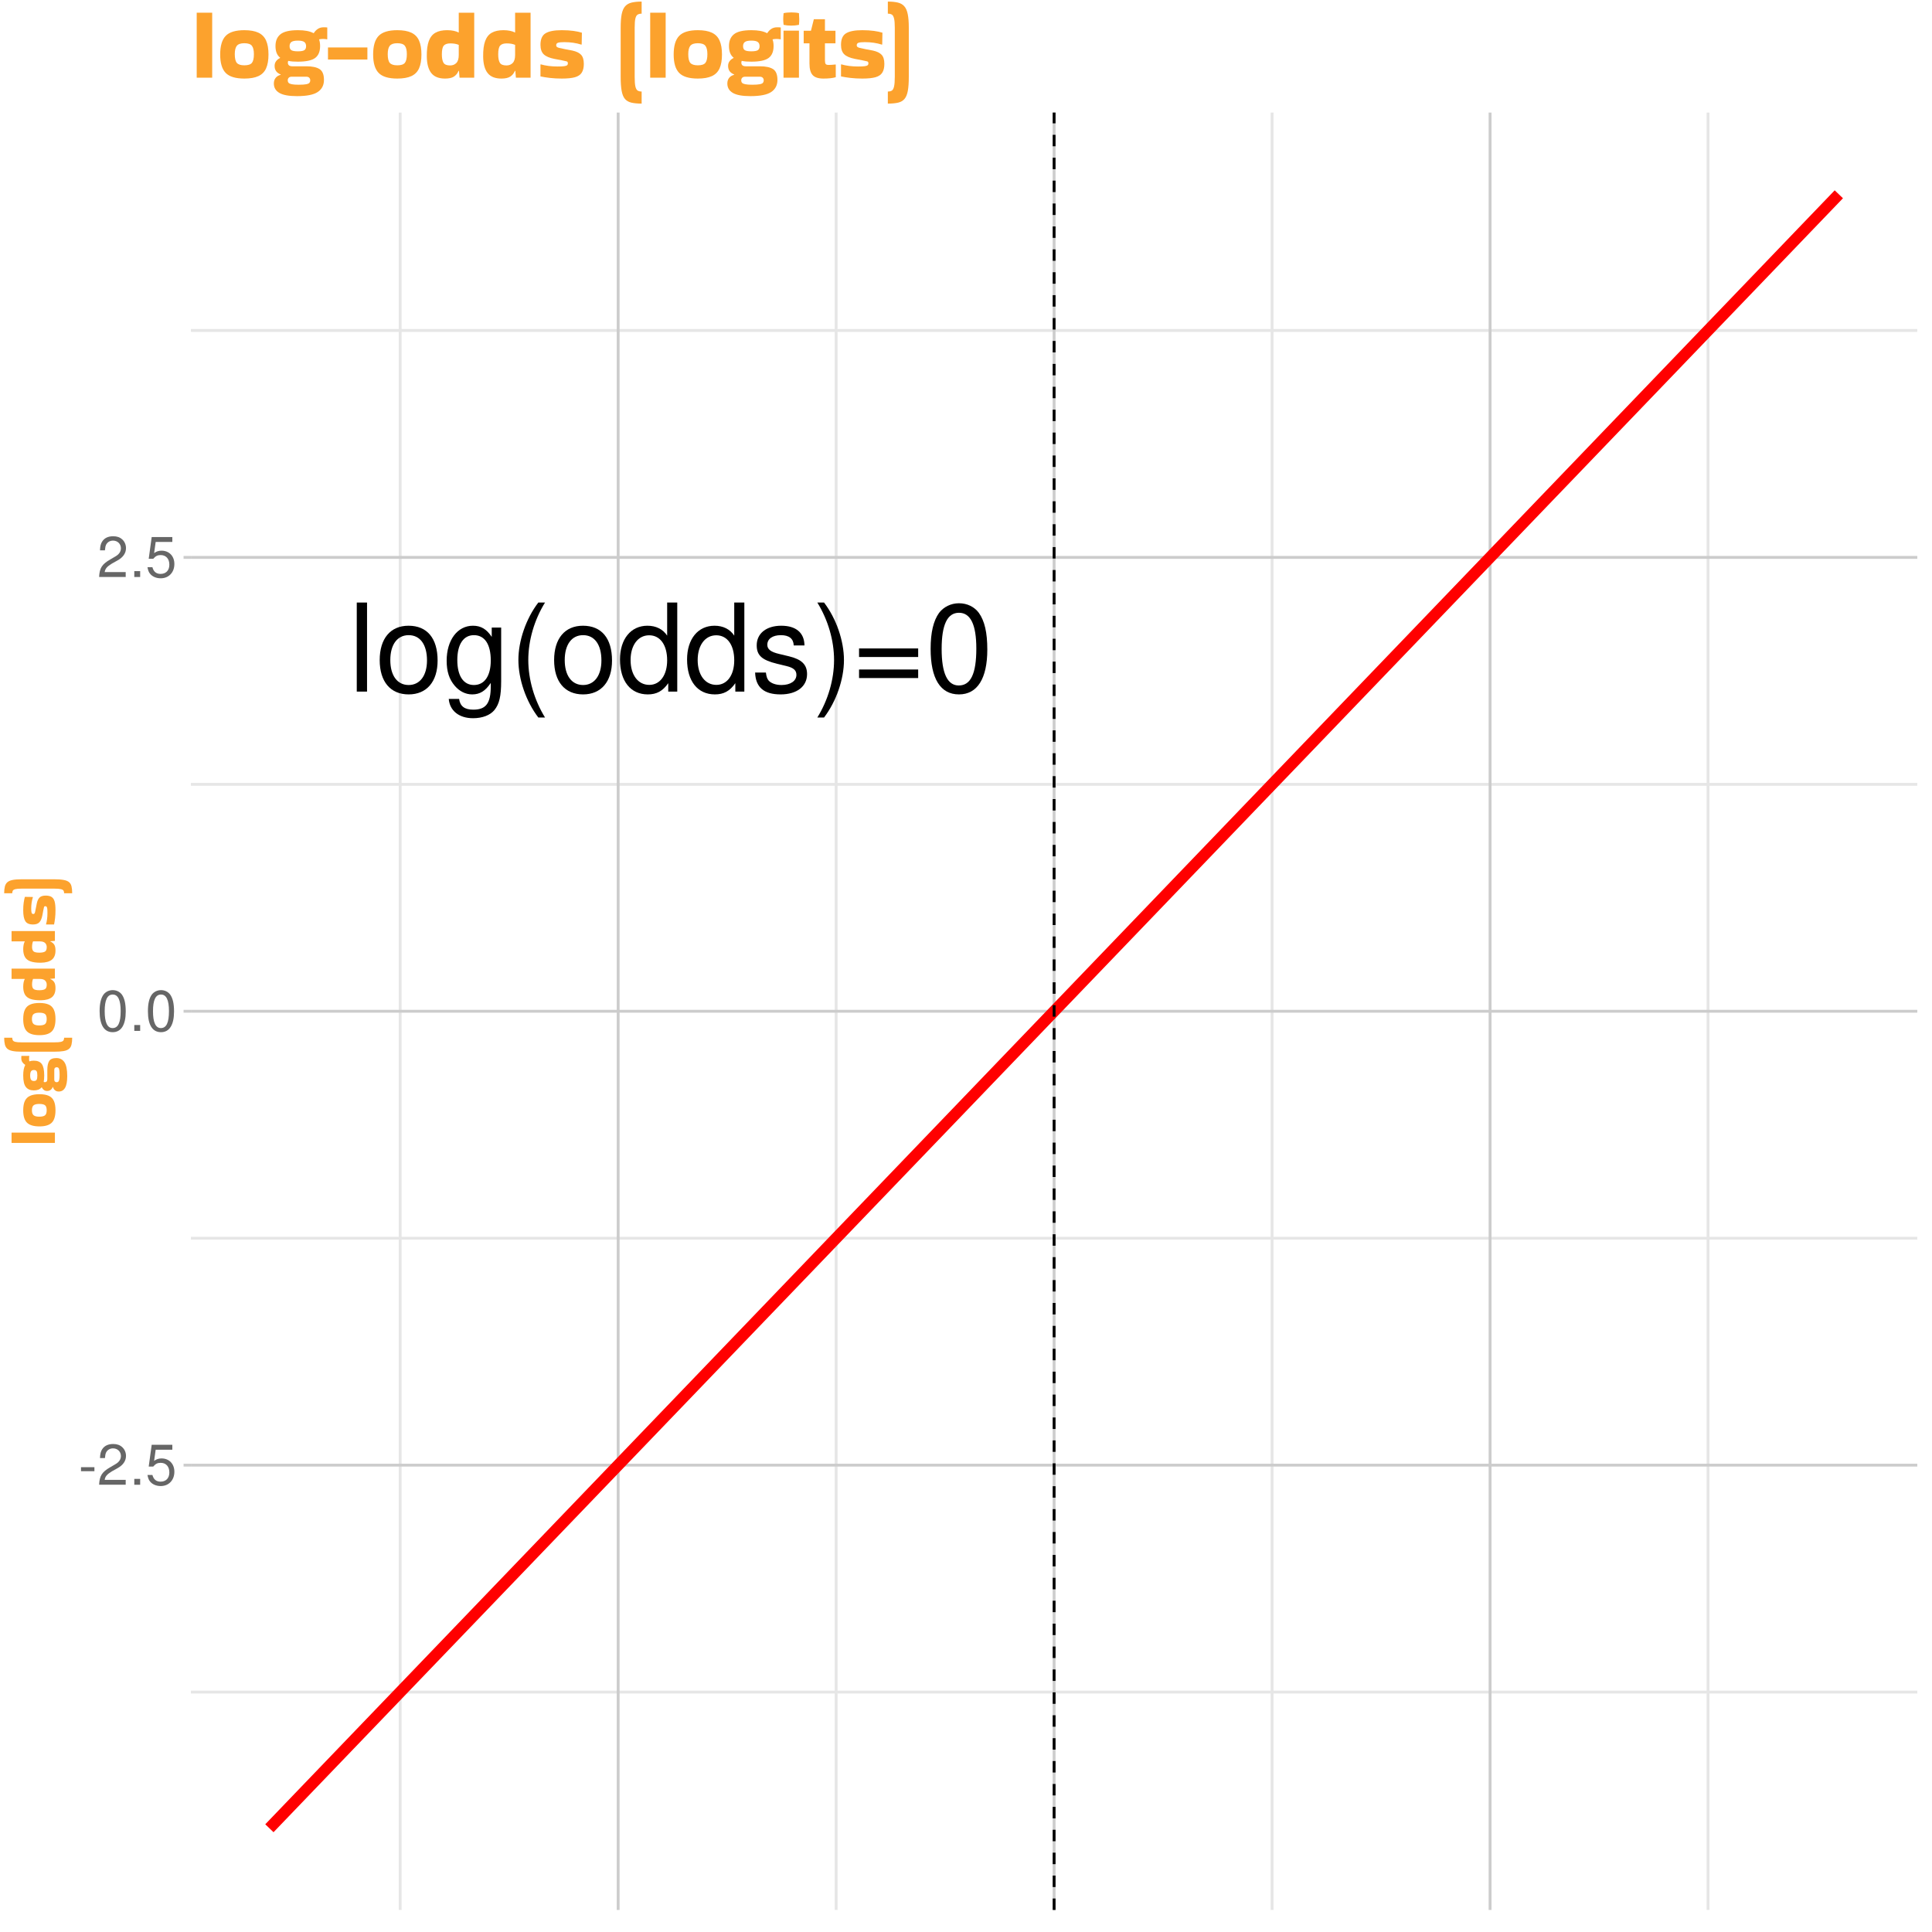 <?xml version="1.0" encoding="UTF-8"?>
<svg xmlns="http://www.w3.org/2000/svg" xmlns:xlink="http://www.w3.org/1999/xlink" width="720" height="720" viewBox="0 0 720 720">
<defs>
<g>
<g id="glyph-0-0">
<path d="M 6.922 -33.188 L 3.094 -33.188 L 3.094 0 L 6.922 0 Z M 6.922 -33.188 "/>
</g>
<g id="glyph-0-1">
<path d="M 12.391 -24.547 C 5.641 -24.547 1.641 -19.766 1.641 -11.75 C 1.641 -3.688 5.641 1.047 12.438 1.047 C 19.172 1.047 23.219 -3.734 23.219 -11.562 C 23.219 -19.859 19.312 -24.547 12.391 -24.547 Z M 12.438 -21.031 C 16.703 -21.031 19.266 -17.531 19.266 -11.609 C 19.266 -5.969 16.625 -2.453 12.438 -2.453 C 8.203 -2.453 5.594 -5.969 5.594 -11.75 C 5.594 -17.531 8.203 -21.031 12.438 -21.031 Z M 12.438 -21.031 "/>
</g>
<g id="glyph-0-2">
<path d="M 18.391 -23.859 L 18.391 -20.391 C 16.484 -23.266 14.391 -24.547 11.391 -24.547 C 5.594 -24.547 1.594 -19.172 1.594 -11.516 C 1.594 -7.516 2.547 -4.594 4.594 -2.188 C 6.375 -0.094 8.656 1.047 11.109 1.047 C 13.984 1.047 16.031 -0.234 18.031 -3.234 L 18.031 -2 C 18.031 4.375 16.25 6.734 11.516 6.734 C 8.281 6.734 6.609 5.469 6.234 2.734 L 2.375 2.734 C 2.734 7.141 6.234 9.922 11.422 9.922 C 14.938 9.922 17.844 8.781 19.391 6.875 C 21.219 4.641 21.906 1.688 21.906 -3.922 L 21.906 -23.859 Z M 11.75 -21.031 C 15.75 -21.031 18.031 -17.672 18.031 -11.609 C 18.031 -5.828 15.703 -2.453 11.75 -2.453 C 7.828 -2.453 5.562 -5.875 5.562 -11.75 C 5.562 -17.578 7.828 -21.031 11.75 -21.031 Z M 11.75 -21.031 "/>
</g>
<g id="glyph-0-3">
<path d="M 10.75 -33.188 C 6.188 -27.234 3.328 -18.938 3.328 -11.797 C 3.328 -4.594 6.188 3.688 10.75 9.656 L 13.25 9.656 C 9.25 3.141 7.016 -4.5 7.016 -11.797 C 7.016 -19.031 9.25 -26.734 13.25 -33.188 Z M 10.75 -33.188 "/>
</g>
<g id="glyph-0-4">
<path d="M 22.531 -33.188 L 18.766 -33.188 L 18.766 -20.859 C 17.172 -23.266 14.609 -24.547 11.422 -24.547 C 5.234 -24.547 1.188 -19.578 1.188 -11.969 C 1.188 -3.922 5.094 1.047 11.562 1.047 C 14.844 1.047 17.125 -0.188 19.172 -3.141 L 19.172 0 L 22.531 0 Z M 12.062 -20.984 C 16.156 -20.984 18.766 -17.391 18.766 -11.656 C 18.766 -6.141 16.125 -2.5 12.109 -2.5 C 7.922 -2.5 5.141 -6.188 5.141 -11.75 C 5.141 -17.297 7.922 -20.984 12.062 -20.984 Z M 12.062 -20.984 "/>
</g>
<g id="glyph-0-5">
<path d="M 19.938 -17.203 C 19.891 -21.906 16.797 -24.547 11.297 -24.547 C 5.734 -24.547 2.141 -21.672 2.141 -17.25 C 2.141 -13.516 4.047 -11.75 9.703 -10.375 L 13.25 -9.516 C 15.891 -8.875 16.938 -7.922 16.938 -6.234 C 16.938 -3.969 14.703 -2.453 11.391 -2.453 C 9.328 -2.453 7.609 -3.047 6.641 -4.047 C 6.062 -4.734 5.781 -5.422 5.562 -7.109 L 1.547 -7.109 C 1.734 -1.594 4.828 1.047 11.062 1.047 C 17.078 1.047 20.906 -1.906 20.906 -6.516 C 20.906 -10.062 18.891 -12.016 14.156 -13.156 L 10.516 -14.031 C 7.422 -14.75 6.094 -15.75 6.094 -17.438 C 6.094 -19.672 8.062 -21.031 11.156 -21.031 C 14.203 -21.031 15.844 -19.719 15.938 -17.203 Z M 19.938 -17.203 "/>
</g>
<g id="glyph-0-6">
<path d="M 4.234 9.656 C 8.781 3.688 11.656 -4.594 11.656 -11.75 C 11.656 -18.938 8.781 -27.234 4.234 -33.188 L 1.734 -33.188 C 5.734 -26.688 7.969 -19.031 7.969 -11.75 C 7.969 -4.5 5.734 3.188 1.734 9.656 Z M 4.234 9.656 "/>
</g>
<g id="glyph-0-7">
<path d="M 24.312 -16.078 L 2.281 -16.078 L 2.281 -12.891 L 24.312 -12.891 Z M 24.312 -8.234 L 2.281 -8.234 L 2.281 -5.047 L 24.312 -5.047 Z M 24.312 -8.234 "/>
</g>
<g id="glyph-0-8">
<path d="M 12.516 -32.922 C 9.516 -32.922 6.781 -31.547 5.094 -29.328 C 3 -26.406 1.953 -22.031 1.953 -15.938 C 1.953 -4.828 5.594 1.047 12.516 1.047 C 19.344 1.047 23.078 -4.828 23.078 -15.656 C 23.078 -22.031 22.078 -26.312 19.938 -29.328 C 18.266 -31.594 15.578 -32.922 12.516 -32.922 Z M 12.516 -29.375 C 16.844 -29.375 18.984 -24.953 18.984 -16.031 C 18.984 -6.641 16.891 -2.281 12.438 -2.281 C 8.203 -2.281 6.062 -6.828 6.062 -15.891 C 6.062 -24.953 8.203 -29.375 12.516 -29.375 Z M 12.516 -29.375 "/>
</g>
<g id="glyph-1-0">
<path d="M 5.969 -6.547 L 0.969 -6.547 L 0.969 -5.047 L 5.969 -5.047 Z M 5.969 -6.547 "/>
</g>
<g id="glyph-1-1">
<path d="M 10.625 -1.828 L 2.797 -1.828 C 2.984 -3.094 3.656 -3.891 5.484 -5 L 7.578 -6.172 C 9.656 -7.328 10.734 -8.891 10.734 -10.75 C 10.734 -12.016 10.234 -13.188 9.344 -14 C 8.469 -14.812 7.375 -15.188 5.969 -15.188 C 4.078 -15.188 2.672 -14.516 1.844 -13.203 C 1.328 -12.406 1.094 -11.469 1.047 -9.938 L 2.891 -9.938 C 2.969 -10.969 3.094 -11.578 3.344 -12.078 C 3.828 -13 4.781 -13.562 5.906 -13.562 C 7.578 -13.562 8.844 -12.344 8.844 -10.703 C 8.844 -9.484 8.141 -8.438 6.828 -7.688 L 4.891 -6.547 C 1.781 -4.766 0.875 -3.344 0.719 -0.016 L 10.625 -0.016 Z M 10.625 -1.828 "/>
</g>
<g id="glyph-1-2">
<path d="M 4.016 -2.188 L 1.828 -2.188 L 1.828 0 L 4.016 0 Z M 4.016 -2.188 "/>
</g>
<g id="glyph-1-3">
<path d="M 10 -14.891 L 2.312 -14.891 L 1.203 -6.781 L 2.891 -6.781 C 3.766 -7.812 4.469 -8.172 5.656 -8.172 C 7.641 -8.172 8.891 -6.797 8.891 -4.594 C 8.891 -2.453 7.641 -1.156 5.625 -1.156 C 4.016 -1.156 3.031 -1.969 2.578 -3.656 L 0.734 -3.656 C 0.984 -2.438 1.203 -1.844 1.641 -1.297 C 2.484 -0.172 3.984 0.484 5.672 0.484 C 8.672 0.484 10.766 -1.703 10.766 -4.844 C 10.766 -7.797 8.812 -9.812 5.969 -9.812 C 4.906 -9.812 4.078 -9.531 3.219 -8.906 L 3.797 -13.062 L 10 -13.062 Z M 10 -14.891 "/>
</g>
<g id="glyph-1-4">
<path d="M 5.781 -15.188 C 4.391 -15.188 3.125 -14.547 2.359 -13.531 C 1.391 -12.188 0.906 -10.156 0.906 -7.344 C 0.906 -2.219 2.578 0.484 5.781 0.484 C 8.922 0.484 10.641 -2.219 10.641 -7.219 C 10.641 -10.156 10.188 -12.141 9.203 -13.531 C 8.422 -14.578 7.188 -15.188 5.781 -15.188 Z M 5.781 -13.547 C 7.766 -13.547 8.75 -11.516 8.75 -7.391 C 8.75 -3.062 7.797 -1.047 5.734 -1.047 C 3.781 -1.047 2.797 -3.156 2.797 -7.328 C 2.797 -11.516 3.781 -13.547 5.781 -13.547 Z M 5.781 -13.547 "/>
</g>
<g id="glyph-2-0">
<path d="M -0.219 -5.281 L -0.219 -1.438 L -16.375 -1.438 L -16.375 -5.281 Z M -0.219 -5.281 "/>
</g>
<g id="glyph-2-1">
<path d="M -5.969 -0.594 C -8.113 -0.594 -9.66 -1.051 -10.609 -1.969 C -11.555 -2.883 -12.031 -4.426 -12.031 -6.594 C -12.031 -8.051 -11.82 -9.219 -11.406 -10.094 C -10.988 -10.977 -10.332 -11.613 -9.438 -12 C -8.551 -12.395 -7.395 -12.594 -5.969 -12.594 C -4.562 -12.594 -3.414 -12.395 -2.531 -12 C -1.656 -11.613 -1.016 -10.977 -0.609 -10.094 C -0.203 -9.219 0 -8.051 0 -6.594 C 0 -4.426 -0.469 -2.883 -1.406 -1.969 C -2.344 -1.051 -3.863 -0.594 -5.969 -0.594 Z M -3.281 -6.594 C -3.281 -7.52 -3.484 -8.145 -3.891 -8.469 C -4.305 -8.801 -5.023 -8.969 -6.047 -8.969 C -7.023 -8.969 -7.723 -8.801 -8.141 -8.469 C -8.566 -8.145 -8.781 -7.52 -8.781 -6.594 C -8.781 -5.695 -8.566 -5.078 -8.141 -4.734 C -7.723 -4.391 -7.023 -4.219 -6.047 -4.219 C -5.023 -4.219 -4.305 -4.391 -3.891 -4.734 C -3.484 -5.078 -3.281 -5.695 -3.281 -6.594 Z M -3.281 -6.594 "/>
</g>
<g id="glyph-2-2">
<path d="M -1.016 -2.297 C -1.234 -1.773 -1.52 -1.395 -1.875 -1.156 C -2.227 -0.914 -2.648 -0.797 -3.141 -0.797 C -3.586 -0.797 -3.977 -0.914 -4.312 -1.156 C -4.656 -1.406 -4.922 -1.738 -5.109 -2.156 L -5.188 -2.156 C -5.5 -1.758 -5.898 -1.469 -6.391 -1.281 C -6.879 -1.102 -7.445 -1.016 -8.094 -1.016 C -9.375 -1.016 -10.348 -1.426 -11.016 -2.25 C -11.691 -3.082 -12.031 -4.523 -12.031 -6.578 C -12.031 -8.254 -11.785 -9.535 -11.297 -10.422 L -11.297 -10.531 C -11.711 -10.789 -12.055 -11.117 -12.328 -11.516 C -12.609 -11.922 -12.75 -12.41 -12.75 -12.984 C -12.75 -13.16 -12.742 -13.32 -12.734 -13.469 C -12.723 -13.613 -12.711 -13.75 -12.703 -13.875 L -9.75 -13.875 C -9.812 -13.57 -9.844 -13.211 -9.844 -12.797 C -9.844 -12.453 -9.812 -12.129 -9.75 -11.828 C -9.281 -12.004 -8.727 -12.094 -8.094 -12.094 C -6.719 -12.094 -5.723 -11.676 -5.109 -10.844 C -4.504 -10.008 -4.203 -8.586 -4.203 -6.578 C -4.203 -6.109 -4.219 -5.676 -4.25 -5.281 C -4.281 -4.883 -4.328 -4.516 -4.391 -4.172 C -4.266 -4.109 -4.113 -4.078 -3.938 -4.078 C -3.676 -4.078 -3.461 -4.16 -3.297 -4.328 C -3.129 -4.492 -3.047 -4.785 -3.047 -5.203 L -3.047 -8.656 C -3.047 -10.133 -2.812 -11.238 -2.344 -11.969 C -1.883 -12.695 -0.988 -13.062 0.344 -13.062 C 1.645 -13.062 2.641 -12.547 3.328 -11.516 C 4.023 -10.492 4.375 -8.77 4.375 -6.344 C 4.375 -4.344 4.102 -2.883 3.562 -1.969 C 3.031 -1.051 2.25 -0.594 1.219 -0.594 C 0.664 -0.594 0.203 -0.742 -0.172 -1.047 C -0.555 -1.359 -0.812 -1.773 -0.938 -2.297 Z M -6.766 -6.578 C -6.766 -7.328 -6.852 -7.852 -7.031 -8.156 C -7.219 -8.457 -7.555 -8.609 -8.047 -8.609 C -8.523 -8.609 -8.875 -8.457 -9.094 -8.156 C -9.32 -7.852 -9.438 -7.328 -9.438 -6.578 C -9.438 -5.805 -9.32 -5.27 -9.094 -4.969 C -8.875 -4.664 -8.523 -4.516 -8.047 -4.516 C -7.555 -4.516 -7.219 -4.664 -7.031 -4.969 C -6.852 -5.27 -6.766 -5.805 -6.766 -6.578 Z M 1.531 -6.797 C 1.531 -7.641 1.488 -8.258 1.406 -8.656 C 1.332 -9.062 1.211 -9.328 1.047 -9.453 C 0.891 -9.578 0.691 -9.641 0.453 -9.641 C 0.18 -9.641 -0.035 -9.562 -0.203 -9.406 C -0.367 -9.25 -0.453 -9.008 -0.453 -8.688 L -0.453 -5.016 C -0.453 -4.691 -0.367 -4.453 -0.203 -4.297 C -0.035 -4.141 0.18 -4.062 0.453 -4.062 C 0.691 -4.062 0.891 -4.129 1.047 -4.266 C 1.211 -4.398 1.332 -4.66 1.406 -5.047 C 1.488 -5.441 1.531 -6.023 1.531 -6.797 Z M 1.531 -6.797 "/>
</g>
<g id="glyph-2-3">
<path d="M -16.125 -6.641 C -16.125 -6.242 -16.047 -5.914 -15.891 -5.656 C -15.742 -5.406 -15.426 -5.219 -14.938 -5.094 C -14.445 -4.977 -13.691 -4.922 -12.672 -4.922 L -0.438 -4.922 C 0.656 -4.922 1.461 -4.977 1.984 -5.094 C 2.504 -5.219 2.836 -5.406 2.984 -5.656 C 3.141 -5.914 3.219 -6.242 3.219 -6.641 L 6.219 -6.641 C 6.219 -5.617 6.133 -4.77 5.969 -4.094 C 5.812 -3.414 5.504 -2.883 5.047 -2.5 C 4.598 -2.113 3.93 -1.836 3.047 -1.672 C 2.172 -1.516 1.008 -1.438 -0.438 -1.438 L -12.672 -1.438 C -14.066 -1.438 -15.191 -1.523 -16.047 -1.703 C -16.898 -1.879 -17.547 -2.164 -17.984 -2.562 C -18.422 -2.969 -18.719 -3.504 -18.875 -4.172 C -19.039 -4.848 -19.125 -5.672 -19.125 -6.641 Z M -16.125 -6.641 "/>
</g>
<g id="glyph-2-4">
<path d="M -0.219 -8.734 L -1.922 -8.594 L -1.922 -8.5 C -1.273 -8.227 -0.789 -7.836 -0.469 -7.328 C -0.156 -6.828 0 -6.098 0 -5.141 C 0 -3.586 -0.453 -2.445 -1.359 -1.719 C -2.266 -1 -3.629 -0.625 -5.453 -0.594 C -7.078 -0.582 -8.367 -0.75 -9.328 -1.094 C -10.297 -1.445 -10.988 -2 -11.406 -2.75 C -11.82 -3.508 -12.031 -4.473 -12.031 -5.641 C -12.031 -6.242 -11.977 -6.797 -11.875 -7.297 C -11.77 -7.797 -11.629 -8.195 -11.453 -8.5 L -11.469 -8.547 L -16.375 -8.547 L -16.375 -12.391 L -0.219 -12.391 Z M -3.266 -6.391 C -3.266 -7.023 -3.461 -7.539 -3.859 -7.938 C -4.266 -8.344 -4.93 -8.547 -5.859 -8.547 L -8.375 -8.547 C -8.613 -7.953 -8.734 -7.254 -8.734 -6.453 C -8.734 -5.703 -8.551 -5.16 -8.188 -4.828 C -7.832 -4.504 -7.113 -4.344 -6.031 -4.344 C -5.094 -4.344 -4.395 -4.473 -3.938 -4.734 C -3.488 -5.004 -3.266 -5.555 -3.266 -6.391 Z M -3.266 -6.391 "/>
</g>
<g id="glyph-2-5">
<path d="M -3.531 -0.906 C -3.176 -2.156 -3 -3.539 -3 -5.062 C -3 -5.801 -3.02 -6.352 -3.062 -6.719 C -3.113 -7.082 -3.195 -7.328 -3.312 -7.453 C -3.426 -7.586 -3.578 -7.656 -3.766 -7.656 C -4.035 -7.656 -4.203 -7.555 -4.266 -7.359 C -4.336 -7.16 -4.426 -6.766 -4.531 -6.172 L -4.891 -4.266 C -5.129 -3.055 -5.508 -2.18 -6.031 -1.641 C -6.551 -1.109 -7.332 -0.844 -8.375 -0.844 C -9.781 -0.844 -10.738 -1.258 -11.25 -2.094 C -11.77 -2.938 -12.031 -4.281 -12.031 -6.125 C -12.031 -7.227 -11.969 -8.195 -11.844 -9.031 C -11.719 -9.875 -11.57 -10.578 -11.406 -11.141 L -8.5 -11.094 L -8.422 -11.016 C -8.836 -9.723 -9.047 -8.305 -9.047 -6.766 C -9.047 -6.016 -8.992 -5.488 -8.891 -5.188 C -8.785 -4.895 -8.582 -4.75 -8.281 -4.75 C -8.125 -4.75 -7.992 -4.789 -7.891 -4.875 C -7.797 -4.969 -7.703 -5.172 -7.609 -5.484 C -7.523 -5.805 -7.422 -6.316 -7.297 -7.016 L -6.953 -8.766 C -6.742 -9.734 -6.398 -10.445 -5.922 -10.906 C -5.441 -11.375 -4.68 -11.609 -3.641 -11.609 C -2.734 -11.609 -2.008 -11.441 -1.469 -11.109 C -0.938 -10.773 -0.555 -10.211 -0.328 -9.422 C -0.109 -8.629 0 -7.535 0 -6.141 C 0 -5.086 -0.051 -4.113 -0.156 -3.219 C -0.258 -2.332 -0.383 -1.539 -0.531 -0.844 L -3.484 -0.844 Z M -3.531 -0.906 "/>
</g>
<g id="glyph-2-6">
<path d="M -16.125 -0.484 L -19.125 -0.484 C -19.125 -1.473 -19.039 -2.297 -18.875 -2.953 C -18.719 -3.617 -18.422 -4.148 -17.984 -4.547 C -17.547 -4.953 -16.898 -5.242 -16.047 -5.422 C -15.191 -5.598 -14.066 -5.688 -12.672 -5.688 L -0.438 -5.688 C 1.008 -5.688 2.172 -5.602 3.047 -5.438 C 3.93 -5.281 4.598 -5.008 5.047 -4.625 C 5.504 -4.25 5.812 -3.723 5.969 -3.047 C 6.133 -2.379 6.219 -1.523 6.219 -0.484 L 3.219 -0.484 C 3.219 -0.898 3.141 -1.227 2.984 -1.469 C 2.836 -1.719 2.504 -1.898 1.984 -2.016 C 1.461 -2.141 0.656 -2.203 -0.438 -2.203 L -12.672 -2.203 C -13.691 -2.203 -14.445 -2.141 -14.938 -2.016 C -15.426 -1.898 -15.742 -1.719 -15.891 -1.469 C -16.047 -1.227 -16.125 -0.898 -16.125 -0.484 Z M -16.125 -0.484 "/>
</g>
<g id="glyph-3-0">
<path d="M 7.922 -0.328 L 2.156 -0.328 L 2.156 -24.547 L 7.922 -24.547 Z M 7.922 -0.328 "/>
</g>
<g id="glyph-3-1">
<path d="M 0.906 -8.969 C 0.906 -12.176 1.586 -14.488 2.953 -15.906 C 4.316 -17.32 6.633 -18.031 9.906 -18.031 C 12.082 -18.031 13.832 -17.719 15.156 -17.094 C 16.477 -16.469 17.43 -15.488 18.016 -14.156 C 18.609 -12.832 18.906 -11.102 18.906 -8.969 C 18.906 -6.852 18.609 -5.133 18.016 -3.812 C 17.43 -2.5 16.477 -1.535 15.156 -0.922 C 13.832 -0.305 12.082 0 9.906 0 C 6.633 0 4.316 -0.703 2.953 -2.109 C 1.586 -3.516 0.906 -5.801 0.906 -8.969 Z M 9.906 -4.938 C 11.289 -4.938 12.227 -5.238 12.719 -5.844 C 13.219 -6.457 13.469 -7.535 13.469 -9.078 C 13.469 -10.535 13.219 -11.582 12.719 -12.219 C 12.227 -12.852 11.289 -13.172 9.906 -13.172 C 8.562 -13.172 7.629 -12.852 7.109 -12.219 C 6.598 -11.582 6.344 -10.535 6.344 -9.078 C 6.344 -7.535 6.598 -6.457 7.109 -5.844 C 7.629 -5.238 8.562 -4.938 9.906 -4.938 Z M 9.906 -4.938 "/>
</g>
<g id="glyph-3-2">
<path d="M 3.453 -1.516 C 2.66 -1.848 2.082 -2.273 1.719 -2.797 C 1.363 -3.328 1.188 -3.969 1.188 -4.719 C 1.188 -5.383 1.367 -5.969 1.734 -6.469 C 2.109 -6.977 2.609 -7.379 3.234 -7.672 L 3.234 -7.781 C 2.641 -8.258 2.203 -8.863 1.922 -9.594 C 1.648 -10.32 1.516 -11.164 1.516 -12.125 C 1.516 -14.051 2.133 -15.516 3.375 -16.516 C 4.625 -17.523 6.785 -18.031 9.859 -18.031 C 12.379 -18.031 14.301 -17.672 15.625 -16.953 L 15.797 -16.953 C 16.18 -17.578 16.676 -18.094 17.281 -18.5 C 17.883 -18.906 18.613 -19.109 19.469 -19.109 C 19.738 -19.109 19.977 -19.102 20.188 -19.094 C 20.406 -19.082 20.613 -19.066 20.812 -19.047 L 20.812 -14.609 C 20.352 -14.711 19.812 -14.766 19.188 -14.766 C 18.688 -14.766 18.207 -14.711 17.75 -14.609 C 18.008 -13.922 18.141 -13.094 18.141 -12.125 C 18.141 -10.062 17.516 -8.57 16.266 -7.656 C 15.023 -6.75 12.891 -6.297 9.859 -6.297 C 9.16 -6.297 8.508 -6.316 7.906 -6.359 C 7.312 -6.41 6.766 -6.488 6.266 -6.594 C 6.172 -6.395 6.125 -6.164 6.125 -5.906 C 6.125 -5.52 6.25 -5.203 6.5 -4.953 C 6.75 -4.703 7.188 -4.578 7.812 -4.578 L 13 -4.578 C 15.207 -4.578 16.852 -4.227 17.938 -3.531 C 19.031 -2.832 19.578 -1.488 19.578 0.5 C 19.578 2.469 18.805 3.969 17.266 5 C 15.734 6.031 13.145 6.547 9.5 6.547 C 6.5 6.547 4.316 6.145 2.953 5.344 C 1.586 4.539 0.906 3.375 0.906 1.844 C 0.906 1 1.129 0.297 1.578 -0.266 C 2.035 -0.828 2.66 -1.207 3.453 -1.406 Z M 9.859 -10.156 C 10.992 -10.156 11.785 -10.289 12.234 -10.562 C 12.691 -10.844 12.922 -11.344 12.922 -12.062 C 12.922 -12.781 12.691 -13.305 12.234 -13.641 C 11.785 -13.973 10.992 -14.141 9.859 -14.141 C 8.711 -14.141 7.91 -13.973 7.453 -13.641 C 6.992 -13.305 6.766 -12.781 6.766 -12.062 C 6.766 -11.344 6.992 -10.844 7.453 -10.562 C 7.91 -10.289 8.711 -10.156 9.859 -10.156 Z M 10.188 2.297 C 11.457 2.297 12.391 2.234 12.984 2.109 C 13.586 1.992 13.984 1.816 14.172 1.578 C 14.367 1.336 14.469 1.039 14.469 0.688 C 14.469 0.281 14.348 -0.047 14.109 -0.297 C 13.867 -0.555 13.508 -0.688 13.031 -0.688 L 7.531 -0.688 C 7.039 -0.688 6.676 -0.555 6.438 -0.297 C 6.195 -0.047 6.078 0.281 6.078 0.688 C 6.078 1.039 6.18 1.336 6.391 1.578 C 6.598 1.816 6.992 1.992 7.578 2.109 C 8.16 2.234 9.031 2.297 10.188 2.297 Z M 10.188 2.297 "/>
</g>
<g id="glyph-3-3">
<path d="M 1.078 -7.094 L 1.078 -11.594 L 15.766 -11.594 L 15.766 -7.094 Z M 1.078 -7.094 "/>
</g>
<g id="glyph-3-4">
<path d="M 13.109 -0.328 L 12.891 -2.875 L 12.75 -2.875 C 12.332 -1.914 11.742 -1.195 10.984 -0.719 C 10.234 -0.238 9.141 0 7.703 0 C 5.379 0 3.676 -0.676 2.594 -2.031 C 1.508 -3.383 0.945 -5.43 0.906 -8.172 C 0.875 -10.617 1.125 -12.562 1.656 -14 C 2.188 -15.438 3.016 -16.469 4.141 -17.094 C 5.266 -17.719 6.703 -18.031 8.453 -18.031 C 9.367 -18.031 10.195 -17.953 10.938 -17.797 C 11.688 -17.641 12.289 -17.43 12.75 -17.172 L 12.812 -17.203 L 12.812 -24.547 L 18.578 -24.547 L 18.578 -0.328 Z M 9.578 -4.891 C 10.535 -4.891 11.312 -5.191 11.906 -5.797 C 12.508 -6.398 12.812 -7.395 12.812 -8.781 L 12.812 -12.562 C 11.926 -12.926 10.883 -13.109 9.688 -13.109 C 8.551 -13.109 7.738 -12.836 7.25 -12.297 C 6.758 -11.754 6.516 -10.664 6.516 -9.031 C 6.516 -7.645 6.711 -6.609 7.109 -5.922 C 7.504 -5.234 8.328 -4.891 9.578 -4.891 Z M 9.578 -4.891 "/>
</g>
<g id="glyph-3-5">
<path d="M 1.375 -5.297 C 3.238 -4.766 5.312 -4.5 7.594 -4.5 C 8.695 -4.5 9.523 -4.535 10.078 -4.609 C 10.629 -4.68 11 -4.801 11.188 -4.969 C 11.383 -5.133 11.484 -5.363 11.484 -5.656 C 11.484 -6.062 11.332 -6.312 11.031 -6.406 C 10.727 -6.5 10.133 -6.629 9.25 -6.797 L 6.406 -7.344 C 4.582 -7.707 3.27 -8.273 2.469 -9.047 C 1.664 -9.828 1.266 -11 1.266 -12.562 C 1.266 -14.676 1.895 -16.113 3.156 -16.875 C 4.414 -17.645 6.426 -18.031 9.188 -18.031 C 10.832 -18.031 12.285 -17.941 13.547 -17.766 C 14.805 -17.586 15.859 -17.363 16.703 -17.094 L 16.625 -12.75 L 16.531 -12.641 C 14.582 -13.266 12.457 -13.578 10.156 -13.578 C 9.02 -13.578 8.227 -13.5 7.781 -13.344 C 7.344 -13.188 7.125 -12.879 7.125 -12.422 C 7.125 -12.18 7.191 -11.988 7.328 -11.844 C 7.461 -11.695 7.77 -11.555 8.25 -11.422 C 8.727 -11.297 9.484 -11.133 10.516 -10.938 L 13.141 -10.438 C 14.609 -10.125 15.688 -9.609 16.375 -8.891 C 17.07 -8.172 17.422 -7.031 17.422 -5.469 C 17.422 -4.102 17.164 -3.02 16.656 -2.219 C 16.156 -1.414 15.312 -0.844 14.125 -0.5 C 12.938 -0.164 11.301 0 9.219 0 C 7.633 0 6.176 -0.078 4.844 -0.234 C 3.508 -0.391 2.316 -0.578 1.266 -0.797 L 1.266 -5.219 Z M 1.375 -5.297 "/>
</g>
<g id="glyph-3-6">
</g>
<g id="glyph-3-7">
<path d="M 9.969 -24.188 C 9.375 -24.188 8.883 -24.07 8.5 -23.844 C 8.113 -23.625 7.828 -23.145 7.641 -22.406 C 7.461 -21.676 7.375 -20.547 7.375 -19.016 L 7.375 -0.641 C 7.375 0.984 7.461 2.188 7.641 2.969 C 7.828 3.75 8.113 4.254 8.5 4.484 C 8.883 4.711 9.375 4.828 9.969 4.828 L 9.969 9.328 C 8.438 9.328 7.16 9.207 6.141 8.969 C 5.117 8.727 4.316 8.266 3.734 7.578 C 3.16 6.891 2.754 5.883 2.516 4.562 C 2.273 3.25 2.156 1.516 2.156 -0.641 L 2.156 -19.016 C 2.156 -21.098 2.285 -22.781 2.547 -24.062 C 2.816 -25.344 3.25 -26.312 3.844 -26.969 C 4.445 -27.633 5.254 -28.086 6.266 -28.328 C 7.273 -28.566 8.508 -28.688 9.969 -28.688 Z M 9.969 -24.188 "/>
</g>
<g id="glyph-3-8">
<path d="M 7.594 -24.375 C 7.664 -23.508 7.703 -22.789 7.703 -22.219 C 7.703 -21.875 7.695 -21.523 7.688 -21.172 C 7.676 -20.828 7.645 -20.441 7.594 -20.016 C 7.094 -19.922 6.602 -19.848 6.125 -19.797 C 5.645 -19.754 5.164 -19.734 4.688 -19.734 C 4.227 -19.734 3.766 -19.754 3.297 -19.797 C 2.828 -19.848 2.352 -19.922 1.875 -20.016 C 1.82 -20.422 1.785 -20.797 1.766 -21.141 C 1.742 -21.492 1.734 -21.836 1.734 -22.172 C 1.734 -22.484 1.742 -22.816 1.766 -23.172 C 1.785 -23.535 1.82 -23.938 1.875 -24.375 C 2.352 -24.488 2.836 -24.562 3.328 -24.594 C 3.816 -24.633 4.301 -24.656 4.781 -24.656 C 5.238 -24.656 5.703 -24.633 6.172 -24.594 C 6.641 -24.562 7.113 -24.488 7.594 -24.375 Z M 7.594 -0.328 L 1.844 -0.328 L 1.844 -17.859 L 7.594 -17.859 Z M 7.594 -0.328 "/>
</g>
<g id="glyph-3-9">
<path d="M 2.516 -5.578 L 2.516 -13.141 L 0.359 -13.141 L 0.359 -17.812 L 3.062 -17.812 L 4.141 -22.109 L 8.281 -22.109 L 8.281 -17.812 L 12.203 -17.812 L 12.203 -13.141 L 8.281 -13.141 L 8.281 -6.844 C 8.281 -6.164 8.363 -5.703 8.531 -5.453 C 8.695 -5.203 9.082 -5.078 9.688 -5.078 C 10.07 -5.078 10.477 -5.094 10.906 -5.125 C 11.344 -5.164 11.773 -5.207 12.203 -5.25 L 12.312 -5.188 L 12.312 -0.5 C 11.156 -0.164 9.629 0 7.734 0 C 5.836 0 4.492 -0.43 3.703 -1.297 C 2.91 -2.16 2.516 -3.586 2.516 -5.578 Z M 2.516 -5.578 "/>
</g>
<g id="glyph-3-10">
<path d="M 0.719 -24.188 L 0.719 -28.688 C 2.207 -28.688 3.445 -28.566 4.438 -28.328 C 5.438 -28.086 6.234 -27.633 6.828 -26.969 C 7.43 -26.312 7.863 -25.344 8.125 -24.062 C 8.395 -22.781 8.531 -21.098 8.531 -19.016 L 8.531 -0.641 C 8.531 1.516 8.41 3.25 8.172 4.562 C 7.93 5.883 7.52 6.891 6.938 7.578 C 6.363 8.266 5.57 8.727 4.562 8.969 C 3.562 9.207 2.281 9.328 0.719 9.328 L 0.719 4.828 C 1.344 4.828 1.836 4.711 2.203 4.484 C 2.578 4.254 2.852 3.75 3.031 2.969 C 3.219 2.188 3.312 0.984 3.312 -0.641 L 3.312 -19.016 C 3.312 -20.547 3.219 -21.676 3.031 -22.406 C 2.852 -23.145 2.578 -23.625 2.203 -23.844 C 1.836 -24.07 1.344 -24.188 0.719 -24.188 Z M 0.719 -24.188 "/>
</g>
</g>
<clipPath id="clip-0">
<path clip-rule="nonzero" d="M 71.152 41.957 L 714.523 41.957 L 714.523 711.777 L 71.152 711.777 Z M 71.152 41.957 "/>
</clipPath>
<clipPath id="clip-1">
<path clip-rule="nonzero" d="M 71.152 630 L 714.523 630 L 714.523 632 L 71.152 632 Z M 71.152 630 "/>
</clipPath>
<clipPath id="clip-2">
<path clip-rule="nonzero" d="M 71.152 460 L 714.523 460 L 714.523 462 L 71.152 462 Z M 71.152 460 "/>
</clipPath>
<clipPath id="clip-3">
<path clip-rule="nonzero" d="M 71.152 291 L 714.523 291 L 714.523 293 L 71.152 293 Z M 71.152 291 "/>
</clipPath>
<clipPath id="clip-4">
<path clip-rule="nonzero" d="M 71.152 122 L 714.523 122 L 714.523 124 L 71.152 124 Z M 71.152 122 "/>
</clipPath>
<clipPath id="clip-5">
<path clip-rule="nonzero" d="M 148 41.957 L 150 41.957 L 150 711.777 L 148 711.777 Z M 148 41.957 "/>
</clipPath>
<clipPath id="clip-6">
<path clip-rule="nonzero" d="M 311 41.957 L 313 41.957 L 313 711.777 L 311 711.777 Z M 311 41.957 "/>
</clipPath>
<clipPath id="clip-7">
<path clip-rule="nonzero" d="M 473 41.957 L 475 41.957 L 475 711.777 L 473 711.777 Z M 473 41.957 "/>
</clipPath>
<clipPath id="clip-8">
<path clip-rule="nonzero" d="M 636 41.957 L 638 41.957 L 638 711.777 L 636 711.777 Z M 636 41.957 "/>
</clipPath>
<clipPath id="clip-9">
<path clip-rule="nonzero" d="M 71.152 545 L 714.523 545 L 714.523 547 L 71.152 547 Z M 71.152 545 "/>
</clipPath>
<clipPath id="clip-10">
<path clip-rule="nonzero" d="M 71.152 376 L 714.523 376 L 714.523 378 L 71.152 378 Z M 71.152 376 "/>
</clipPath>
<clipPath id="clip-11">
<path clip-rule="nonzero" d="M 71.152 207 L 714.523 207 L 714.523 209 L 71.152 209 Z M 71.152 207 "/>
</clipPath>
<clipPath id="clip-12">
<path clip-rule="nonzero" d="M 229 41.957 L 231 41.957 L 231 711.777 L 229 711.777 Z M 229 41.957 "/>
</clipPath>
<clipPath id="clip-13">
<path clip-rule="nonzero" d="M 392 41.957 L 394 41.957 L 394 711.777 L 392 711.777 Z M 392 41.957 "/>
</clipPath>
<clipPath id="clip-14">
<path clip-rule="nonzero" d="M 554 41.957 L 556 41.957 L 556 711.777 L 554 711.777 Z M 554 41.957 "/>
</clipPath>
<clipPath id="clip-15">
<path clip-rule="nonzero" d="M 392 41.957 L 394 41.957 L 394 711.777 L 392 711.777 Z M 392 41.957 "/>
</clipPath>
</defs>
<rect x="-72" y="-72" width="864" height="864" fill="rgb(100%, 100%, 100%)" fill-opacity="1"/>
<path fill="none" stroke-width="1.067" stroke-linecap="round" stroke-linejoin="round" stroke="rgb(100%, 100%, 100%)" stroke-opacity="1" stroke-miterlimit="10" d="M 0 720 L 720 720 L 720 0 L 0 0 Z M 0 720 "/>
<g clip-path="url(#clip-0)">
<path fill-rule="nonzero" fill="rgb(100%, 100%, 100%)" fill-opacity="1" stroke-width="1.067" stroke-linecap="round" stroke-linejoin="round" stroke="rgb(100%, 100%, 100%)" stroke-opacity="1" stroke-miterlimit="10" d="M 71.152 711.781 L 714.523 711.781 L 714.523 41.961 L 71.152 41.961 Z M 71.152 711.781 "/>
</g>
<g clip-path="url(#clip-1)">
<path fill="none" stroke-width="1.067" stroke-linecap="butt" stroke-linejoin="round" stroke="rgb(90.196%, 90.196%, 90.196%)" stroke-opacity="1" stroke-miterlimit="10" d="M 71.152 630.59 L 714.52 630.59 "/>
</g>
<g clip-path="url(#clip-2)">
<path fill="none" stroke-width="1.067" stroke-linecap="butt" stroke-linejoin="round" stroke="rgb(90.196%, 90.196%, 90.196%)" stroke-opacity="1" stroke-miterlimit="10" d="M 71.152 461.441 L 714.52 461.441 "/>
</g>
<g clip-path="url(#clip-3)">
<path fill="none" stroke-width="1.067" stroke-linecap="butt" stroke-linejoin="round" stroke="rgb(90.196%, 90.196%, 90.196%)" stroke-opacity="1" stroke-miterlimit="10" d="M 71.152 292.297 L 714.52 292.297 "/>
</g>
<g clip-path="url(#clip-4)">
<path fill="none" stroke-width="1.067" stroke-linecap="butt" stroke-linejoin="round" stroke="rgb(90.196%, 90.196%, 90.196%)" stroke-opacity="1" stroke-miterlimit="10" d="M 71.152 123.148 L 714.52 123.148 "/>
</g>
<g clip-path="url(#clip-5)">
<path fill="none" stroke-width="1.067" stroke-linecap="butt" stroke-linejoin="round" stroke="rgb(90.196%, 90.196%, 90.196%)" stroke-opacity="1" stroke-miterlimit="10" d="M 149.137 711.781 L 149.137 41.957 "/>
</g>
<g clip-path="url(#clip-6)">
<path fill="none" stroke-width="1.067" stroke-linecap="butt" stroke-linejoin="round" stroke="rgb(90.196%, 90.196%, 90.196%)" stroke-opacity="1" stroke-miterlimit="10" d="M 311.602 711.781 L 311.602 41.957 "/>
</g>
<g clip-path="url(#clip-7)">
<path fill="none" stroke-width="1.067" stroke-linecap="butt" stroke-linejoin="round" stroke="rgb(90.196%, 90.196%, 90.196%)" stroke-opacity="1" stroke-miterlimit="10" d="M 474.07 711.781 L 474.07 41.957 "/>
</g>
<g clip-path="url(#clip-8)">
<path fill="none" stroke-width="1.067" stroke-linecap="butt" stroke-linejoin="round" stroke="rgb(90.196%, 90.196%, 90.196%)" stroke-opacity="1" stroke-miterlimit="10" d="M 636.535 711.781 L 636.535 41.957 "/>
</g>
<g clip-path="url(#clip-9)">
<path fill="none" stroke-width="1.067" stroke-linecap="butt" stroke-linejoin="round" stroke="rgb(80%, 80%, 80%)" stroke-opacity="1" stroke-miterlimit="10" d="M 71.152 546.016 L 714.52 546.016 "/>
</g>
<g clip-path="url(#clip-10)">
<path fill="none" stroke-width="1.067" stroke-linecap="butt" stroke-linejoin="round" stroke="rgb(80%, 80%, 80%)" stroke-opacity="1" stroke-miterlimit="10" d="M 71.152 376.871 L 714.52 376.871 "/>
</g>
<g clip-path="url(#clip-11)">
<path fill="none" stroke-width="1.067" stroke-linecap="butt" stroke-linejoin="round" stroke="rgb(80%, 80%, 80%)" stroke-opacity="1" stroke-miterlimit="10" d="M 71.152 207.723 L 714.52 207.723 "/>
</g>
<g clip-path="url(#clip-12)">
<path fill="none" stroke-width="1.067" stroke-linecap="butt" stroke-linejoin="round" stroke="rgb(80%, 80%, 80%)" stroke-opacity="1" stroke-miterlimit="10" d="M 230.367 711.781 L 230.367 41.957 "/>
</g>
<g clip-path="url(#clip-13)">
<path fill="none" stroke-width="1.067" stroke-linecap="butt" stroke-linejoin="round" stroke="rgb(80%, 80%, 80%)" stroke-opacity="1" stroke-miterlimit="10" d="M 392.836 711.781 L 392.836 41.957 "/>
</g>
<g clip-path="url(#clip-14)">
<path fill="none" stroke-width="1.067" stroke-linecap="butt" stroke-linejoin="round" stroke="rgb(80%, 80%, 80%)" stroke-opacity="1" stroke-miterlimit="10" d="M 555.305 711.781 L 555.305 41.957 "/>
</g>
<path fill="none" stroke-width="4.268" stroke-linecap="butt" stroke-linejoin="round" stroke="rgb(100%, 0%, 0%)" stroke-opacity="1" stroke-miterlimit="10" d="M 100.395 681.336 L 112.578 668.648 L 124.766 655.961 L 136.949 643.277 L 149.137 630.59 L 161.32 617.902 L 173.504 605.219 L 185.691 592.531 L 197.875 579.848 L 210.059 567.16 L 222.246 554.473 L 234.43 541.789 L 246.613 529.102 L 258.801 516.418 L 270.984 503.73 L 283.172 491.043 L 295.355 478.359 L 307.539 465.672 L 319.727 452.984 L 331.91 440.301 L 344.094 427.613 L 356.281 414.93 L 368.465 402.242 L 380.652 389.555 L 392.836 376.871 L 405.02 364.184 L 417.207 351.496 L 429.391 338.812 L 441.574 326.125 L 453.762 313.441 L 465.945 300.754 L 478.133 288.066 L 490.316 275.383 L 502.5 262.695 L 514.688 250.008 L 526.871 237.324 L 539.055 224.637 L 551.242 211.953 L 575.609 186.578 L 587.797 173.895 L 599.98 161.207 L 612.168 148.52 L 624.352 135.836 L 636.535 123.148 L 648.723 110.465 L 673.09 85.09 L 685.277 72.406 "/>
<g clip-path="url(#clip-15)">
<path fill="none" stroke-width="1.067" stroke-linecap="butt" stroke-linejoin="round" stroke="rgb(0%, 0%, 0%)" stroke-opacity="1" stroke-dasharray="4.268 4.268" stroke-miterlimit="10" d="M 392.836 711.781 L 392.836 41.957 "/>
</g>
<g fill="rgb(0%, 0%, 0%)" fill-opacity="1">
<use xlink:href="#glyph-0-0" x="129.863" y="257.737"/>
<use xlink:href="#glyph-0-1" x="139.863" y="257.737"/>
<use xlink:href="#glyph-0-2" x="164.863" y="257.737"/>
<use xlink:href="#glyph-0-3" x="189.863" y="257.737"/>
<use xlink:href="#glyph-0-1" x="204.863" y="257.737"/>
<use xlink:href="#glyph-0-4" x="229.863" y="257.737"/>
<use xlink:href="#glyph-0-4" x="254.863" y="257.737"/>
<use xlink:href="#glyph-0-5" x="279.863" y="257.737"/>
<use xlink:href="#glyph-0-6" x="302.863" y="257.737"/>
<use xlink:href="#glyph-0-7" x="317.863" y="257.737"/>
<use xlink:href="#glyph-0-8" x="344.863" y="257.737"/>
</g>
<g fill="rgb(40%, 40%, 40%)" fill-opacity="1">
<use xlink:href="#glyph-1-0" x="29.219" y="553.324"/>
<use xlink:href="#glyph-1-1" x="36.219" y="553.324"/>
<use xlink:href="#glyph-1-2" x="48.219" y="553.324"/>
<use xlink:href="#glyph-1-3" x="54.219" y="553.324"/>
</g>
<g fill="rgb(40%, 40%, 40%)" fill-opacity="1">
<use xlink:href="#glyph-1-4" x="36.219" y="384.18"/>
<use xlink:href="#glyph-1-2" x="48.219" y="384.18"/>
<use xlink:href="#glyph-1-4" x="54.219" y="384.18"/>
</g>
<g fill="rgb(40%, 40%, 40%)" fill-opacity="1">
<use xlink:href="#glyph-1-1" x="36.219" y="215.031"/>
<use xlink:href="#glyph-1-2" x="48.219" y="215.031"/>
<use xlink:href="#glyph-1-3" x="54.219" y="215.031"/>
</g>
<path fill="none" stroke-width="1.067" stroke-linecap="butt" stroke-linejoin="round" stroke="rgb(80%, 80%, 80%)" stroke-opacity="1" stroke-miterlimit="10" d="M 68.41 546.016 L 71.152 546.016 "/>
<path fill="none" stroke-width="1.067" stroke-linecap="butt" stroke-linejoin="round" stroke="rgb(80%, 80%, 80%)" stroke-opacity="1" stroke-miterlimit="10" d="M 68.41 376.871 L 71.152 376.871 "/>
<path fill="none" stroke-width="1.067" stroke-linecap="butt" stroke-linejoin="round" stroke="rgb(80%, 80%, 80%)" stroke-opacity="1" stroke-miterlimit="10" d="M 68.41 207.723 L 71.152 207.723 "/>
<g fill="rgb(98.824%, 63.529%, 17.647%)" fill-opacity="1">
<use xlink:href="#glyph-2-0" x="20.681" y="427.371"/>
<use xlink:href="#glyph-2-1" x="20.681" y="420.371"/>
<use xlink:href="#glyph-2-2" x="20.681" y="407.371"/>
<use xlink:href="#glyph-2-3" x="20.681" y="393.371"/>
<use xlink:href="#glyph-2-1" x="20.681" y="386.371"/>
<use xlink:href="#glyph-2-4" x="20.681" y="373.371"/>
<use xlink:href="#glyph-2-4" x="20.681" y="359.371"/>
<use xlink:href="#glyph-2-5" x="20.681" y="345.371"/>
<use xlink:href="#glyph-2-6" x="20.681" y="333.371"/>
</g>
<g fill="rgb(98.824%, 63.529%, 17.647%)" fill-opacity="1">
<use xlink:href="#glyph-3-0" x="71.152" y="29.28"/>
<use xlink:href="#glyph-3-1" x="81.152" y="29.28"/>
<use xlink:href="#glyph-3-2" x="101.152" y="29.28"/>
<use xlink:href="#glyph-3-3" x="121.152" y="29.28"/>
<use xlink:href="#glyph-3-1" x="138.152" y="29.28"/>
<use xlink:href="#glyph-3-4" x="158.152" y="29.28"/>
<use xlink:href="#glyph-3-4" x="179.152" y="29.28"/>
<use xlink:href="#glyph-3-5" x="200.152" y="29.28"/>
<use xlink:href="#glyph-3-6" x="218.152" y="29.28"/>
<use xlink:href="#glyph-3-7" x="229.152" y="29.28"/>
<use xlink:href="#glyph-3-0" x="240.152" y="29.28"/>
<use xlink:href="#glyph-3-1" x="250.152" y="29.28"/>
<use xlink:href="#glyph-3-2" x="270.152" y="29.28"/>
<use xlink:href="#glyph-3-8" x="290.152" y="29.28"/>
<use xlink:href="#glyph-3-9" x="299.152" y="29.28"/>
<use xlink:href="#glyph-3-5" x="312.152" y="29.28"/>
<use xlink:href="#glyph-3-10" x="330.152" y="29.28"/>
</g>
</svg>
